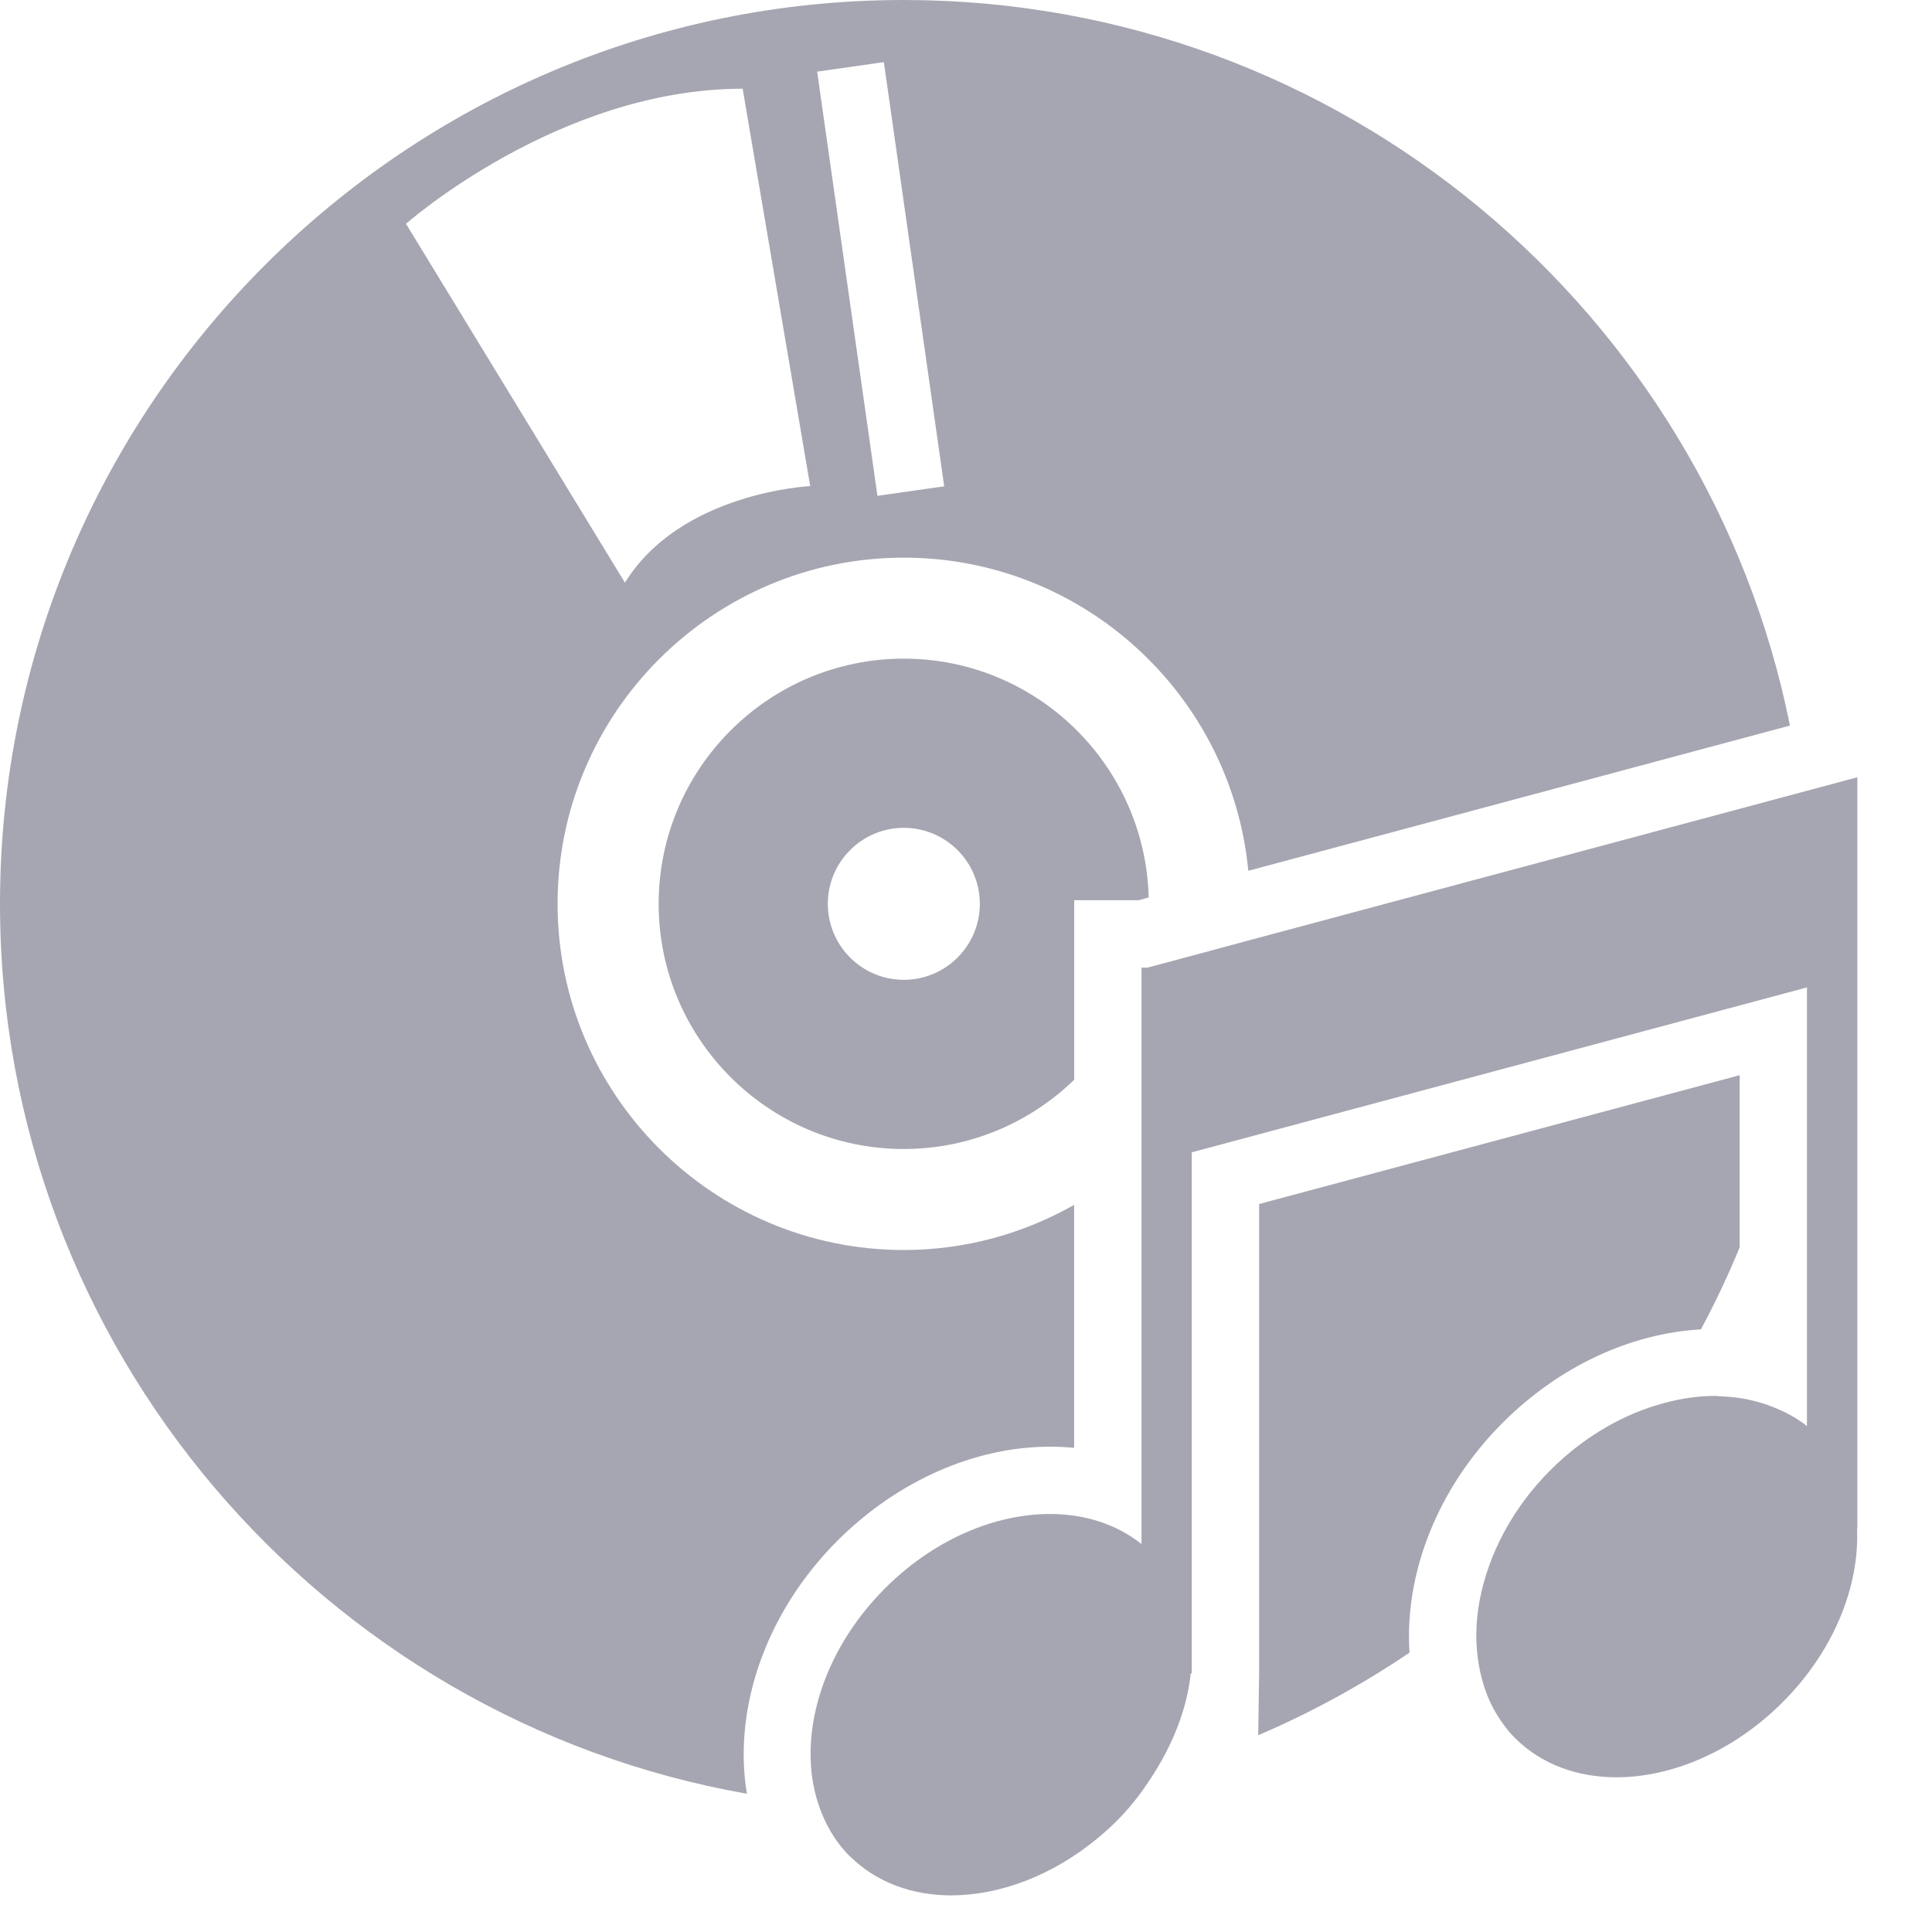 <svg width="25" height="25" viewBox="0 0 25 25" fill="none" xmlns="http://www.w3.org/2000/svg">
<path d="M16.293 21.655L16.281 22.454C16.97 22.159 17.625 21.8 18.239 21.385C18.172 20.381 18.585 19.269 19.447 18.408C20.171 17.684 21.096 17.253 22.01 17.202C22.194 16.858 22.362 16.504 22.511 16.141V13.913L16.293 15.58V21.245L16.294 21.261L16.293 21.288V21.655H16.293Z" fill="#A5A6B1"/>
<path d="M23.162 9.389C22.087 4.041 17.355 0 11.695 0C5.246 0 0 5.247 0 11.695C0 17.451 4.181 22.246 9.665 23.211C9.485 22.135 9.89 20.884 10.837 19.936C11.611 19.163 12.613 18.72 13.586 18.72C13.692 18.72 13.797 18.725 13.899 18.735V15.591C13.248 15.961 12.496 16.175 11.695 16.175C9.225 16.175 7.215 14.165 7.215 11.695C7.215 9.225 9.225 7.216 11.695 7.216C14.021 7.216 15.937 8.998 16.153 11.268L23.162 9.389ZM8.087 7.54L5.254 2.896C5.254 2.896 7.228 1.148 9.61 1.148L10.484 6.29C10.484 6.29 8.808 6.368 8.087 7.54ZM11.354 6.416L10.574 0.927L11.437 0.804L12.218 6.293L11.354 6.416Z" fill="#A5A6B1"/>
<path d="M11.695 8.523C9.946 8.523 8.523 9.946 8.523 11.696C8.523 13.445 9.946 14.868 11.695 14.868C12.551 14.868 13.328 14.526 13.9 13.972V12.52V12.287V11.649H13.982H14.733L14.864 11.613C14.82 9.902 13.417 8.523 11.695 8.523ZM11.695 12.679C11.153 12.679 10.712 12.238 10.712 11.696C10.712 11.153 11.153 10.712 11.695 10.712C12.238 10.712 12.679 11.153 12.679 11.696C12.679 12.238 12.238 12.679 11.695 12.679Z" fill="#A5A6B1"/>
<path d="M24.03 19.78H24.034V15.792V12.603V12.52V12.142V11.248V10.058L23.937 10.084L23.299 10.255L16.15 12.171L15.461 12.357L14.847 12.521H14.771V12.541V13.965V14.944V15.085V19.98C14.443 19.719 14.029 19.591 13.586 19.591C12.873 19.591 12.085 19.92 11.453 20.552C10.62 21.385 10.312 22.491 10.587 23.337C10.67 23.591 10.801 23.824 10.993 24.017C10.996 24.019 10.999 24.021 11.002 24.024C11.345 24.361 11.807 24.526 12.308 24.526C12.932 24.526 13.614 24.273 14.199 23.79C14.287 23.717 14.374 23.64 14.457 23.556C14.653 23.36 14.808 23.147 14.945 22.927C15.201 22.516 15.364 22.078 15.408 21.654H15.421V21.285C15.421 21.277 15.421 21.27 15.421 21.263V14.911L23.338 12.789L23.382 12.777V15.683V17.39V18.453C23.25 18.348 23.1 18.269 22.943 18.207C22.735 18.124 22.51 18.077 22.273 18.069C22.247 18.068 22.221 18.063 22.194 18.063C21.941 18.063 21.678 18.107 21.417 18.189C20.941 18.337 20.469 18.617 20.062 19.024C19.563 19.523 19.26 20.12 19.148 20.701C19.092 20.994 19.089 21.279 19.137 21.549C19.178 21.777 19.25 21.992 19.368 22.184C19.435 22.292 19.509 22.396 19.602 22.488C19.945 22.831 20.411 22.998 20.917 22.998C21.634 22.998 22.43 22.664 23.066 22.028C23.732 21.363 24.063 20.523 24.03 19.78Z" fill="#A5A6B1"/>
</svg>

